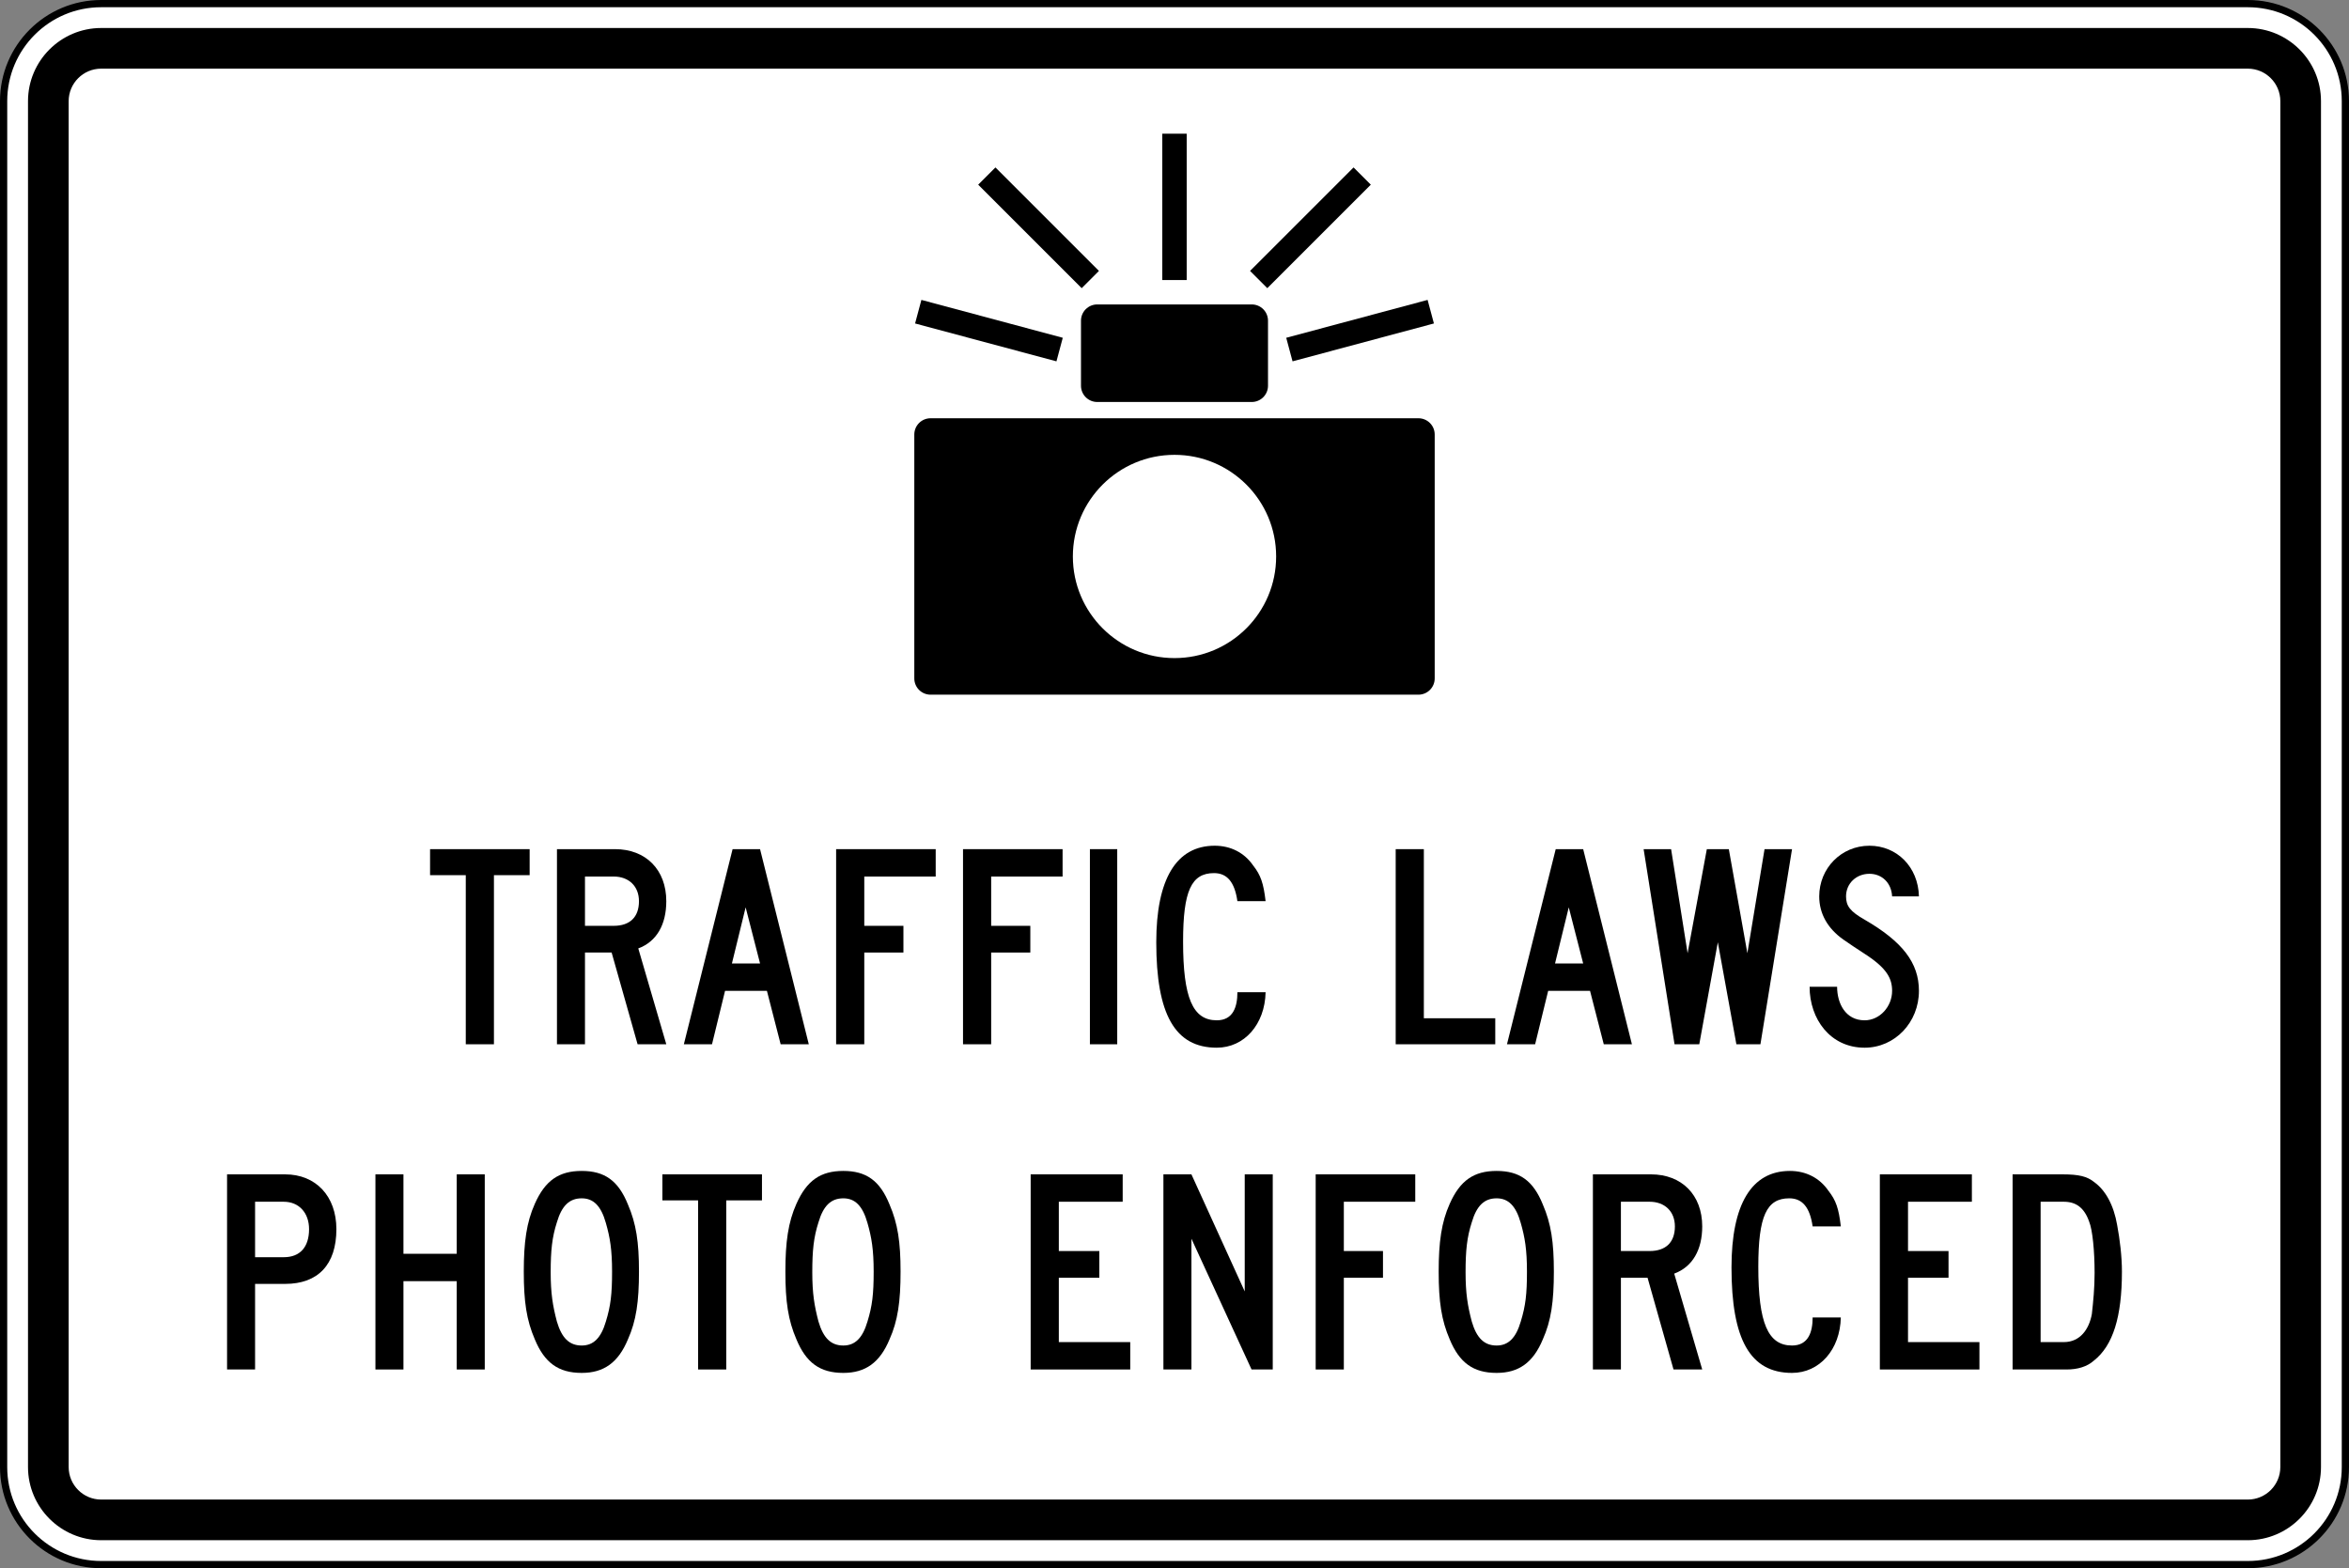 <?xml version="1.0" encoding="UTF-8" standalone="no"?>
<!-- Created with Inkscape (http://www.inkscape.org/) -->

<svg
   xmlns:dc="http://purl.org/dc/elements/1.1/"
   xmlns:cc="http://creativecommons.org/ns#"
   xmlns:rdf="http://www.w3.org/1999/02/22-rdf-syntax-ns#"
   xmlns:svg="http://www.w3.org/2000/svg"
   xmlns="http://www.w3.org/2000/svg"
   xmlns:sodipodi="http://sodipodi.sourceforge.net/DTD/sodipodi-0.dtd"
   xmlns:inkscape="http://www.inkscape.org/namespaces/inkscape"
   width="3250"
   height="2170"
   id="svg2"
   sodipodi:version="0.32"
   inkscape:version="0.48.2 r9819"
   version="1.0"
   sodipodi:docname="AJAX7.svg">
  <rect width="100%" height="100%" fill="#808080" stroke="none"/>
  <defs
     id="defs4">
    <clipPath
       id="Clip0">
      <path
         inkscape:connector-curvature="0"
         d="m 0,0 0,3024.5 2160.5,0 L 2160.5,0 0,0 z"
         transform="translate(0,0.5)"
         id="path7" />
    </clipPath>
    <clipPath
       id="Clip0-1">
      <path
         inkscape:connector-curvature="0"
         d="m 0,0 0,3024.5 2592.5,0 L 2592.5,0 0,0 z"
         transform="translate(0,0.5)"
         id="path7-7" />
    </clipPath>
    <clipPath
       id="Clip0-4">
      <path
         inkscape:connector-curvature="0"
         d="m 0,0 0,1728.5 4320.5,0 L 4320.5,0 0,0 z"
         transform="translate(0,0.5)"
         id="path7-0" />
    </clipPath>
  </defs>
  <sodipodi:namedview
     id="base"
     pagecolor="#ffffff"
     bordercolor="#666666"
     borderopacity="1.0"
     gridtolerance="10000"
     guidetolerance="10"
     objecttolerance="10"
     inkscape:pageopacity="0.0"
     inkscape:pageshadow="2"
     inkscape:zoom="0.17436557"
     inkscape:cx="940.60585"
     inkscape:cy="1640.8497"
     inkscape:document-units="px"
     inkscape:current-layer="layer1"
     width="601px"
     height="601px"
     inkscape:window-width="1280"
     inkscape:window-height="1004"
     inkscape:window-x="-8"
     inkscape:window-y="-8"
     showgrid="false"
     fit-margin-top="0"
     fit-margin-left="0"
     fit-margin-right="0"
     fit-margin-bottom="0"
     inkscape:window-maximized="1"
     showguides="true"
     inkscape:guide-bbox="true" />
  <g
     inkscape:label="Layer 1"
     inkscape:groupmode="layer"
     id="layer1"
     transform="translate(2185.094,951.781)">
    <path
       inkscape:connector-curvature="0"
       style="fill:#ffffff;fill-rule:nonzero;stroke:#000000;stroke-width:10;stroke-linecap:butt;stroke-linejoin:miter;stroke-miterlimit:4;stroke-opacity:1;stroke-dasharray:none"
       d="m 1059.906,1078.219 c 0,74.562 -60.438,135 -135,135 l -2970,0 c -74.559,0 -135,-60.438 -135,-135 l 0,-1890 c 0,-74.558 60.441,-135 135,-135 l 2970,0 c 74.562,0 135,60.442 135,135 l 0,1890 z"
       id="path11" />
    <path
       inkscape:connector-curvature="0"
       style="fill:#000000;fill-rule:nonzero;stroke:none"
       d="m 969.906,1078.219 c 0,24.812 -20.188,45 -45,45 l -2970,0 c -24.813,0 -45,-20.188 -45,-45 l 0,-1890 c 0,-24.813 20.187,-45 45,-45 l 2970,0 c 24.812,0 45,20.187 45,45 l 0,1890 z m -45,-1991.25 -2970,0 c -55.83,0 -101.25,45.42 -101.25,101.25 l 0,1890 c 0,55.825 45.42,101.25 101.25,101.25 l 2970,0 c 55.825,0 101.25,-45.425 101.25,-101.25 l 0,-1890 c 0,-55.83 -45.425,-101.25 -101.25,-101.25 z"
       id="path13" />
    <path
       inkscape:connector-curvature="0"
       style="fill:#000000;fill-rule:nonzero;stroke:none"
       d="m -1153.446,303.744 -18.996,77.688 38.944,0 -19.948,-77.688 z m 48.441,189.475 -18.996,-73.9 -57.939,0 -18.046,73.9 -38.943,0 67.436,-270 37.994,0 67.438,270 -38.944,0 z"
       id="path15" />
    <path
       inkscape:connector-curvature="0"
       style="fill:#000000;fill-rule:nonzero;stroke:none"
       d="m -14.606,303.744 -19,77.688 38.95,0 -19.95,-77.688 z m 48.438,189.475 -19,-73.9 -57.938,0 -18.038,73.9 -38.95,0 67.438,-270 38,0 67.425,270 -38.938,0 z"
       id="path17" />
    <path
       inkscape:connector-curvature="0"
       style="fill:#000000;fill-rule:nonzero;stroke:none"
       d="m -473.069,295.219 c -3.8,-26.526 -14.262,-38.844 -32.35,-38.844 -31.387,0 -42.8,24.631 -42.8,94.744 0,77.675 13.312,108.938 46.612,108.938 22.825,0 28.538,-18.938 28.538,-38.837 l 39.013,0 c -0.95,44.525 -29.5,76.737 -67.55,76.737 -58.038,0 -83.725,-46.425 -83.725,-145.9 0,-87.154 27.587,-133.575 80.875,-133.575 21.875,0 40.9,9.474 53.275,27.474 10.463,13.262 14.262,24.634 17.125,49.264 l -39.013,0 z"
       id="path19" />
    <path
       inkscape:connector-curvature="0"
       style="fill:#000000;fill-rule:nonzero;stroke:none"
       d="m -989.306,261.111 0,68.207 54.158,0 0,36.95 -54.158,0 0,126.95 -38.955,0 0,-270 137.768,0 0,37.892 -98.813,0 z"
       id="path21" />
    <path
       inkscape:connector-curvature="0"
       style="fill:#000000;fill-rule:nonzero;stroke:none"
       d="m -813.744,261.111 0,68.207 54.163,0 0,36.95 -54.163,0 0,126.95 -38.95,0 0,-270 137.762,0 0,37.892 -98.812,0 z"
       id="path23" />
    <path
       inkscape:connector-curvature="0"
       style="fill:#000000;fill-rule:nonzero;stroke:none"
       d="m -677.131,493.219 0,-270 37.8,0 0,270 -37.8,0 z"
       id="path25" />
    <path
       inkscape:connector-curvature="0"
       style="fill:#000000;fill-rule:nonzero;stroke:none"
       d="m -254.056,493.219 0,-270 38.95,0 0,234 98.812,0 0,36 -137.762,0 z"
       id="path27" />
    <path
       inkscape:connector-curvature="0"
       style="fill:#000000;fill-rule:nonzero;stroke:none"
       d="m -1336.026,261.111 -39.709,0 0,68.207 39.709,0 c 22.69,0 34.98,-12.312 34.98,-34.1 0,-20.843 -14.18,-34.108 -34.98,-34.108 z m 33.09,232.107 -35.928,-126.95 -36.871,0 0,126.95 -38.76,0 0,-270 80.359,0 c 42.545,0 70.907,28.42 70.907,72 0,32.212 -13.236,55.9 -38.763,65.362 l 38.763,132.637 -39.708,0 z"
       id="path29" />
    <path
       inkscape:connector-curvature="0"
       style="fill:#000000;fill-rule:nonzero;stroke:none"
       d="m 395.494,368.531 c -11.688,-7.575 -23.025,-15.162 -30.262,-20.262 -21.775,-15.325 -33.3,-36 -33.3,-59.682 0,-38.841 30.438,-70.106 69.45,-70.106 38.05,0 67.537,29.37 68.5,70.106 l -37.112,0 c -0.95,-18.946 -14.262,-31.264 -31.387,-31.264 -18.075,0 -32.35,13.266 -32.35,31.264 0,13.262 5.713,20.845 25.688,32.208 52.325,30.325 75.162,59.688 75.162,98.525 0,43.587 -33.3,78.638 -75.162,78.638 -47.575,0 -76.112,-39.787 -76.112,-84.312 l 38.062,0 c 0,22.738 11.412,46.413 38.05,46.413 20.925,0 38.05,-18.938 38.05,-40.738 0,-16.913 -6.987,-31.163 -37.275,-50.788 z"
       id="path31" />
    <path
       inkscape:connector-curvature="0"
       style="fill:#000000;fill-rule:nonzero;stroke:none"
       d="m -1501.703,259.218 0,234.001 -38.955,0 0,-234.001 -49.407,0 0,-35.999 137.768,0 0,35.999 -49.405,0 z"
       id="path33" />
    <path
       inkscape:connector-curvature="0"
       style="fill:#000000;fill-rule:nonzero;stroke:none"
       d="m 250.581,493.219 -33.275,0 -25.663,-141.162 -25.663,141.162 -34.225,0 -42.775,-270 38.013,0 22.825,144 26.613,-144 30.425,0 25.663,144 23.762,-144 38.025,0 -43.725,270 z"
       id="path35" />
    <path
       inkscape:connector-curvature="0"
       style="fill:#000000;fill-rule:nonzero;stroke:none"
       d="m -1553.162,943.219 0,-122.213 -73.743,0 0,122.213 -38.763,0 0,-270 38.763,0 0,109.9 73.743,0 0,-109.9 38.763,0 0,270 -38.763,0 z"
       id="path37" />
    <path
       inkscape:connector-curvature="0"
       style="fill:#000000;fill-rule:nonzero;stroke:none"
       d="m -1346.839,740.481 c -6.68,-23.688 -17.176,-34.1 -33.4,-34.1 -17.176,0 -27.675,10.412 -34.355,33.15 -6.68,20.85 -8.589,38.85 -8.589,69.162 0,29.363 2.862,46.425 8.589,68.213 6.68,22.738 17.179,33.15 34.355,33.15 16.224,0 26.72,-10.412 33.4,-33.15 6.681,-21.788 8.589,-37.9 8.589,-69.162 0,-30.312 -2.861,-47.362 -8.589,-67.263 z m 30.536,161.05 c -13.359,32.212 -33.399,46.425 -63.936,46.425 -32.446,0 -51.532,-14.213 -64.892,-46.425 -11.451,-26.525 -15.269,-52.1 -15.269,-93.787 0,-40.737 3.818,-68.213 15.269,-93.787 14.315,-32.212 33.401,-45.475 64.892,-45.475 31.492,0 50.578,13.262 63.936,46.425 11.453,26.525 15.271,52.1 15.271,92.838 0,41.688 -3.819,68.213 -15.271,93.787 z"
       id="path39" />
    <path
       inkscape:connector-curvature="0"
       style="fill:#000000;fill-rule:nonzero;stroke:none"
       d="m -984.904,740.481 c -6.679,-23.688 -17.175,-34.1 -33.399,-34.1 -17.178,0 -27.675,10.412 -34.355,33.15 -6.68,20.85 -8.589,38.85 -8.589,69.162 0,29.363 2.864,46.425 8.589,68.213 6.68,22.738 17.177,33.15 34.355,33.15 16.224,0 26.72,-10.412 33.399,-33.15 6.682,-21.788 8.589,-37.9 8.589,-69.162 0,-30.312 -2.861,-47.362 -8.589,-67.263 z m 30.537,161.05 c -13.358,32.212 -33.399,46.425 -63.936,46.425 -32.446,0 -51.533,-14.213 -64.89,-46.425 -11.455,-26.525 -15.27,-52.1 -15.27,-93.787 0,-40.737 3.815,-68.213 15.27,-93.787 14.312,-32.212 33.399,-45.475 64.89,-45.475 31.492,0 50.579,13.262 63.936,46.425 11.453,26.525 15.271,52.1 15.271,92.838 0,41.688 -3.819,68.213 -15.271,93.787 z"
       id="path41" />
    <path
       inkscape:connector-curvature="0"
       style="fill:#000000;fill-rule:nonzero;stroke:none"
       d="m -1792.466,711.119 -39.709,0 0,76.737 39.709,0 c 22.69,0 34.98,-14.213 34.98,-38.85 0,-22.738 -14.182,-37.888 -34.98,-37.888 z m 1.891,113.675 -41.6,0 0,118.425 -38.761,0 0,-270 80.361,0 c 42.541,0 70.906,30.312 70.906,75.787 0,49.263 -25.527,75.787 -70.906,75.787 z"
       id="path43" />
    <path
       inkscape:connector-curvature="0"
       style="fill:#000000;fill-rule:nonzero;stroke:none"
       d="m -1180.27,709.219 0,234 -38.955,0 0,-234 -49.406,0 0,-36 137.768,0 0,36 -49.406,0 z"
       id="path45" />
    <path
       inkscape:connector-curvature="0"
       style="fill:#000000;fill-rule:nonzero;stroke:none"
       d="m 322.806,745.219 c -3.812,-26.525 -14.275,-38.837 -32.35,-38.837 -31.4,0 -42.812,24.625 -42.812,94.737 0,77.675 13.325,108.938 46.625,108.938 22.825,0 28.538,-18.938 28.538,-38.837 l 39,0 c -0.95,44.525 -29.488,76.737 -67.537,76.737 -58.038,0 -83.725,-46.425 -83.725,-145.9 0,-87.15 27.587,-133.575 80.862,-133.575 21.887,0 40.913,9.475 53.275,27.475 10.475,13.262 14.275,24.625 17.125,49.263 l -39,0 z"
       id="path47" />
    <path
       inkscape:connector-curvature="0"
       style="fill:#000000;fill-rule:nonzero;stroke:none"
       d="m 705.369,738.581 c -6.612,-18.938 -17.962,-27.475 -34.987,-27.475 l -32.138,0 0,194.213 32.138,0 c 22.7,0 34.987,-18 38.763,-38.837 1.9,-17.05 3.788,-36 3.788,-56.837 0,-30.325 -2.837,-59.688 -7.562,-71.062 z m 6.612,192.325 c -9.45,8.525 -22.688,12.312 -37.812,12.312 l -74.688,0 0,-270 69.013,0 c 22.688,0 34.038,2.837 43.487,10.425 16.075,11.363 27.425,32.2 32.15,59.675 3.775,19.9 6.612,43.587 6.612,64.425 0,62.525 -12.287,102.312 -38.763,123.162 z"
       id="path49" />
    <path
       inkscape:connector-curvature="0"
       style="fill:#000000;fill-rule:nonzero;stroke:none"
       d="m -759.094,943.219 0,-270 127.312,0 0,37.888 -88.362,0 0,68.213 56.062,0 0,36.95 -56.062,0 0,89.05 98.812,0 0,37.9 -137.762,0 z"
       id="path51" />
    <path
       inkscape:connector-curvature="0"
       style="fill:#000000;fill-rule:nonzero;stroke:none"
       d="m 415.806,943.219 0,-270 127.325,0 0,37.888 -88.362,0 0,68.213 56.05,0 0,36.95 -56.05,0 0,89.05 98.812,0 0,37.9 -137.775,0 z"
       id="path53" />
    <path
       inkscape:connector-curvature="0"
       style="fill:#000000;fill-rule:nonzero;stroke:none"
       d="m -325.806,711.106 0,68.213 54.163,0 0,36.95 -54.163,0 0,126.95 -38.95,0 0,-270 137.762,0 0,37.888 -98.812,0 z"
       id="path55" />
    <path
       inkscape:connector-curvature="0"
       style="fill:#000000;fill-rule:nonzero;stroke:none"
       d="m -453.469,943.219 -83.2,-180.95 0,180.95 -38.763,0 0,-270 38.763,0 73.75,162 0,-162 38.763,0 0,270 -29.312,0 z"
       id="path57" />
    <path
       inkscape:connector-curvature="0"
       style="fill:#000000;fill-rule:nonzero;stroke:none"
       d="m -81.031,740.481 c -6.675,-23.688 -17.175,-34.1 -33.4,-34.1 -17.175,0 -27.675,10.412 -34.35,33.15 -6.688,20.85 -8.588,38.85 -8.588,69.162 0,29.363 2.862,46.425 8.588,68.213 6.675,22.738 17.175,33.15 34.35,33.15 16.225,0 26.725,-10.412 33.4,-33.15 6.688,-21.788 8.588,-37.9 8.588,-69.162 0,-30.312 -2.862,-47.362 -8.588,-67.263 z m 30.538,161.05 c -13.363,32.212 -33.4,46.425 -63.938,46.425 -32.45,0 -51.525,-14.213 -64.888,-46.425 -11.45,-26.525 -15.275,-52.1 -15.275,-93.787 0,-40.737 3.825,-68.213 15.275,-93.787 14.312,-32.212 33.4,-45.475 64.888,-45.475 31.488,0 50.575,13.262 63.938,46.425 11.45,26.525 15.275,52.1 15.275,92.838 0,41.688 -3.825,68.213 -15.275,93.787 z"
       id="path59" />
    <path
       inkscape:connector-curvature="0"
       style="fill:#000000;fill-rule:nonzero;stroke:none"
       d="m 97.244,711.106 -39.7,0 0,68.213 39.7,0 c 22.7,0 34.987,-12.312 34.987,-34.1 0,-20.837 -14.188,-34.112 -34.987,-34.112 z m 33.087,232.113 -35.925,-126.95 -36.862,0 0,126.95 -38.763,0 0,-270 80.35,0 c 42.55,0 70.912,28.425 70.912,72 0,32.212 -13.238,55.9 -38.763,65.362 l 38.763,132.637 -39.712,0 z"
       id="path61" />
    <path
       inkscape:connector-curvature="0"
       style="fill:#000000;fill-rule:nonzero;stroke:none"
       d="m -560.094,-41.156 c -77.662,0 -140.625,-62.959 -140.625,-140.625 0,-77.666 62.962,-140.625 140.625,-140.625 77.662,0 140.625,62.959 140.625,140.625 0,77.666 -62.962,140.625 -140.625,140.625 z m 337.5,-331.875 -675,0 c -12.425,0 -22.5,10.074 -22.5,22.5 l 0,337.5 c 0,12.426 10.075,22.5 22.5,22.5 l 675,0 c 12.425,0 22.5,-10.074 22.5,-22.5 l 0,-337.5 c 0,-12.426 -10.075,-22.5 -22.5,-22.5 z"
       id="path63" />
    <path
       inkscape:connector-curvature="0"
       style="fill:#000000;fill-rule:nonzero;stroke:none"
       d="m -666.969,-395.531 213.75,0 c 12.425,0 22.5,-10.074 22.5,-22.5 l 0,-90 c 0,-12.426 -10.075,-22.5 -22.5,-22.5 l -213.75,0 c -12.425,0 -22.5,10.074 -22.5,22.5 l 0,90 c 0,12.426 10.075,22.5 22.5,22.5 z"
       id="path65" />
    <path
       inkscape:connector-curvature="0"
       style="fill:#000000;fill-rule:nonzero;stroke:none"
       d="m -723.419,-451.781 8.738,-32.6 -195.6,-52.413 -8.738,32.6 195.6,52.413 z"
       id="path67" />
    <path
       inkscape:connector-curvature="0"
       style="fill:#000000;fill-rule:nonzero;stroke:none"
       d="m -688.506,-553.031 23.863,-23.866 -143.188,-143.189 -23.863,23.865 143.188,143.19 z"
       id="path69" />
    <path
       inkscape:connector-curvature="0"
       style="fill:#000000;fill-rule:nonzero;stroke:none"
       d="m -396.769,-451.781 -8.738,-32.6 195.6,-52.413 8.738,32.6 -195.6,52.413 z"
       id="path71" />
    <path
       inkscape:connector-curvature="0"
       style="fill:#000000;fill-rule:nonzero;stroke:none"
       d="m -431.681,-553.031 -23.863,-23.866 143.188,-143.189 23.863,23.865 -143.188,143.19 z"
       id="path73" />
    <path
       inkscape:connector-curvature="0"
       style="fill:#000000;fill-rule:nonzero;stroke:none"
       d="m -576.969,-564.281 33.75,0 0,-202.5 -33.75,0 0,202.5 z"
       id="path75" />
  </g>
</svg>
